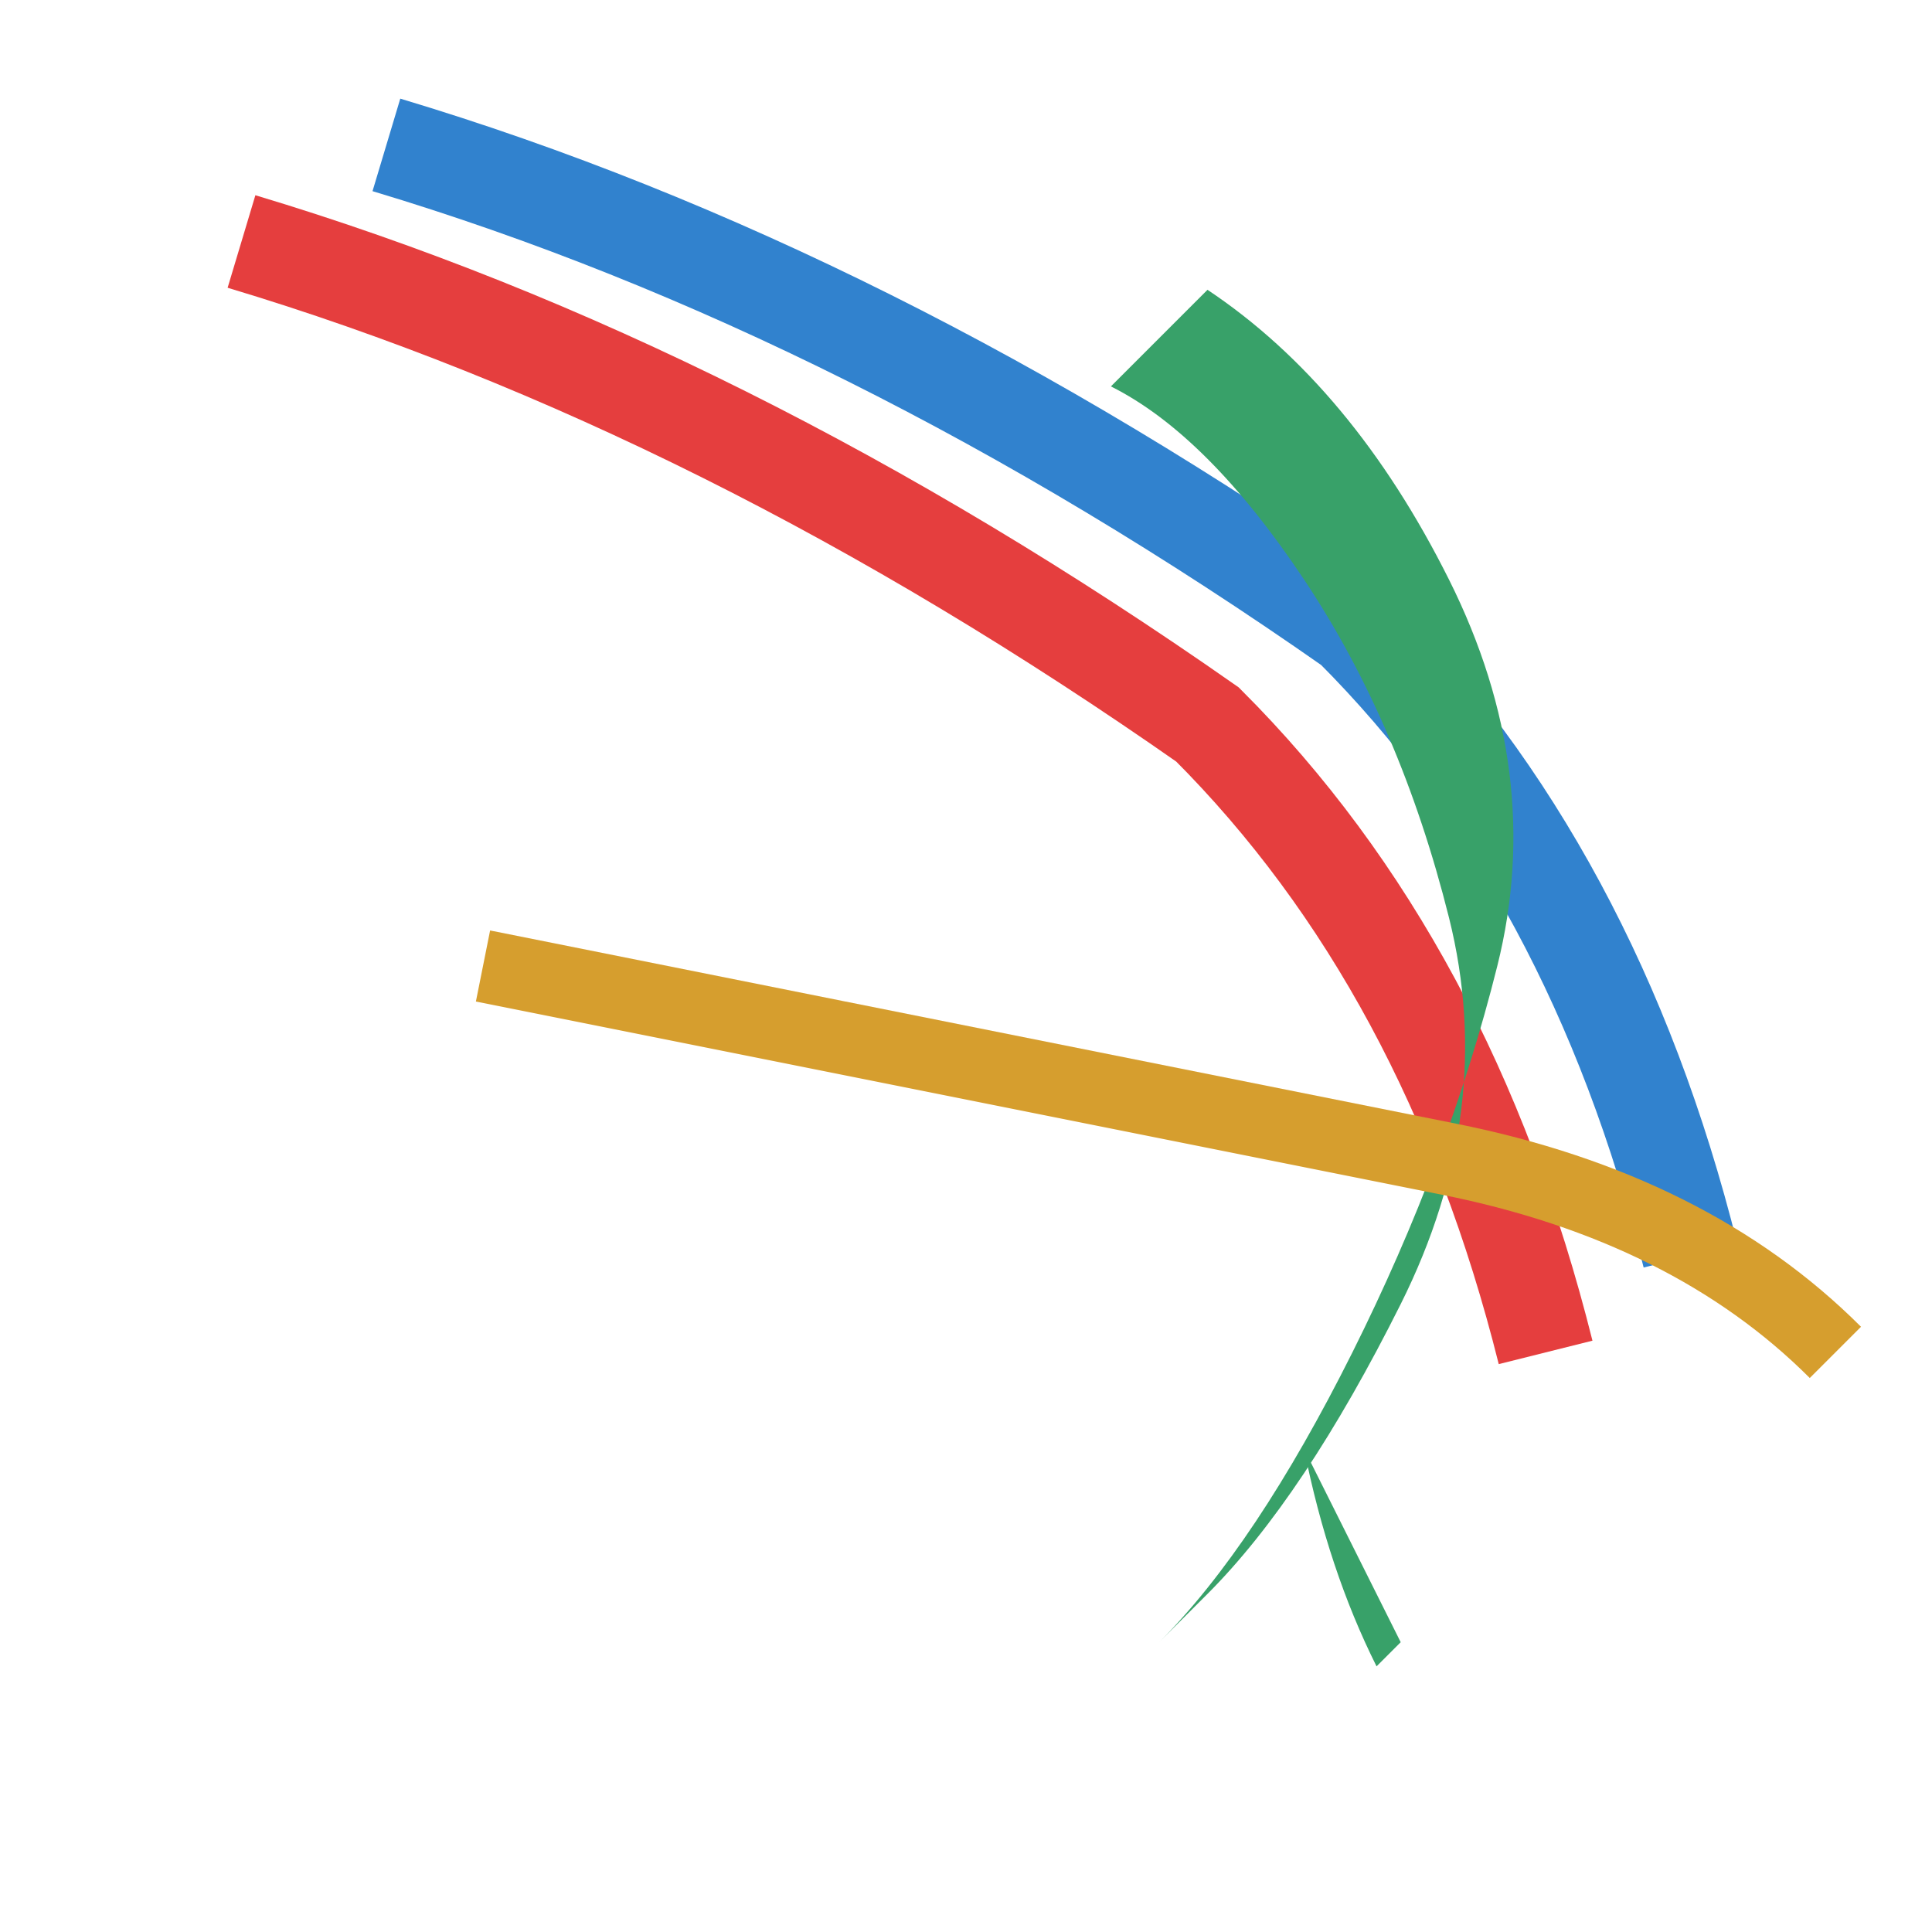 <?xml version="1.0" encoding="UTF-8"?>
<svg viewBox="0 0 400 400" xmlns="http://www.w3.org/2000/svg">
  <!-- Red curve -->
  <path d="M50 50 Q150 80 250 150 Q300 200 320 280" stroke="#E53E3E" stroke-width="20" fill="none"/>
  
  <!-- Blue curve -->
  <path d="M80 30 Q180 60 280 130 Q330 180 350 260" stroke="#3182CE" stroke-width="20" fill="none"/>
  
  <!-- Green bird shape -->
  <path d="M250 60 Q280 80 300 120 Q320 160 310 200 Q300 240 280 280 Q260 320 240 340 L250 330 Q270 310 290 270 Q310 230 300 190 Q290 150 270 120 Q250 90 230 80 Q240 70 250 60Z" fill="#38A169"/>
  
  <!-- Yellow curve -->
  <path d="M100 200 Q200 220 300 240 Q350 250 380 280" stroke="#D69E2E" stroke-width="15" fill="none"/>
  
  <!-- Additional green accent -->
  <path d="M270 300 Q280 320 290 340 L285 345 Q275 325 270 300Z" fill="#38A169"/>
</svg>
